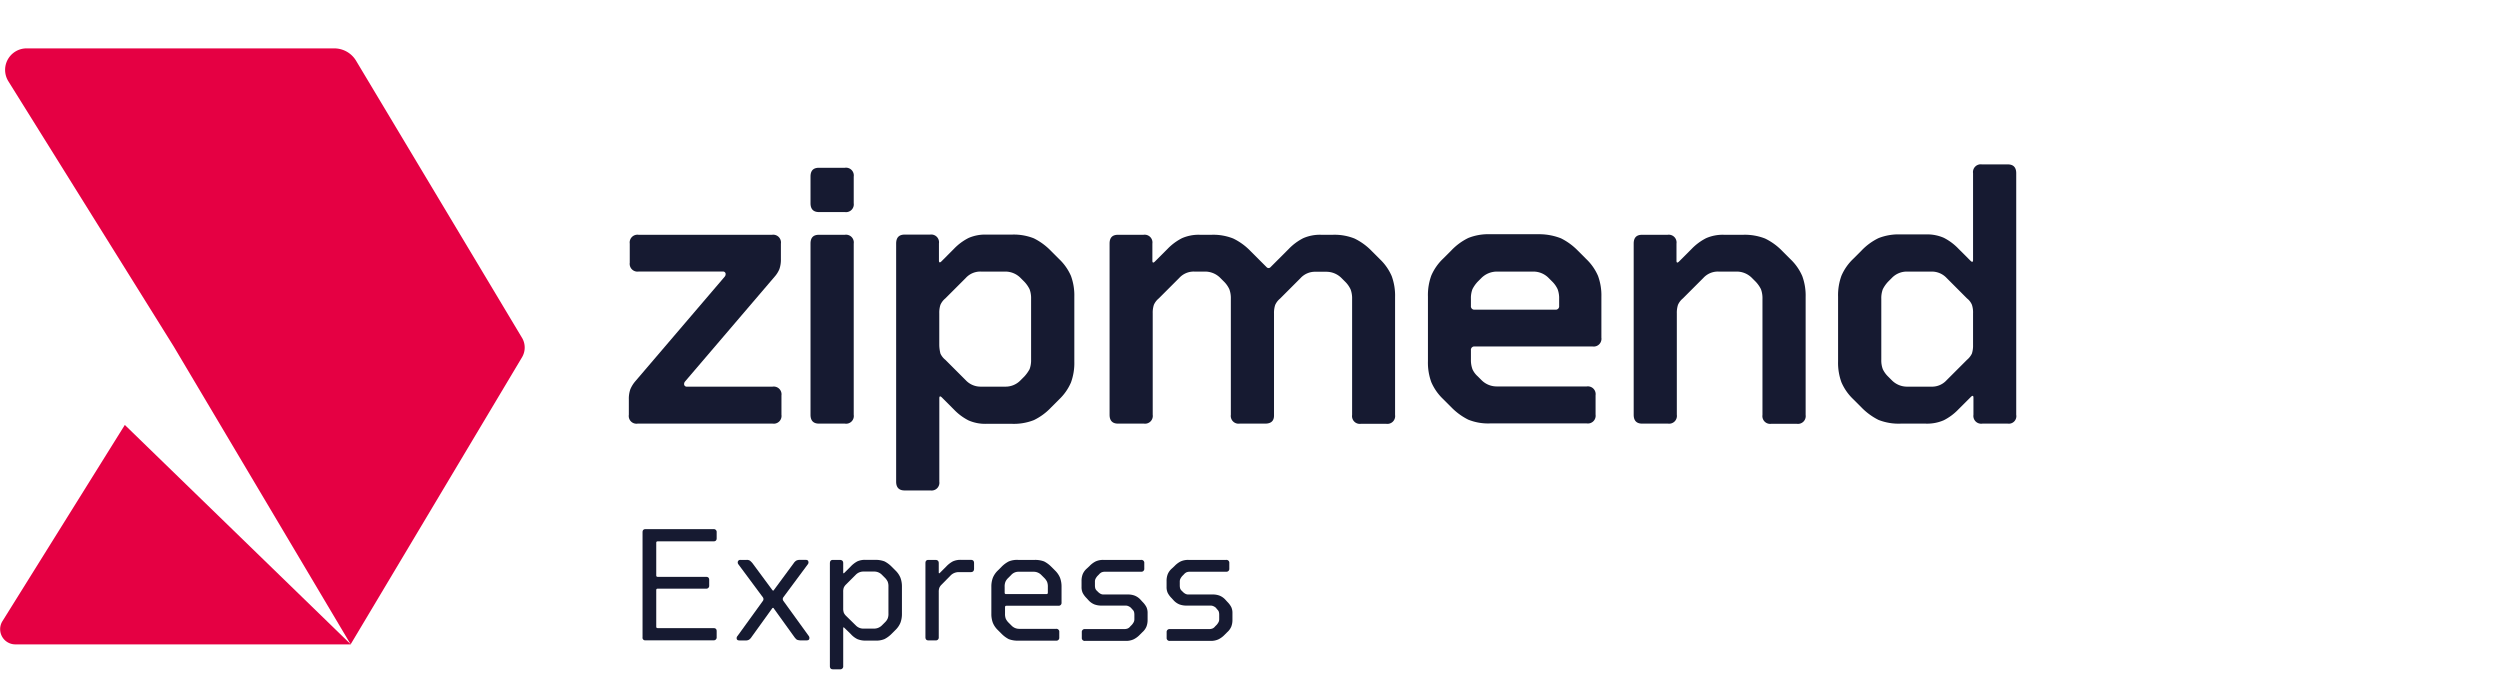 <svg xmlns="http://www.w3.org/2000/svg" xmlns:xlink="http://www.w3.org/1999/xlink" width="213.953" height="59" viewBox="0 0 213.953 59">
  <defs>
    <clipPath id="clip-path">
      <rect id="Rechteck_1" data-name="Rechteck 1" width="213.953" height="59" transform="translate(0 1)"/>
    </clipPath>
  </defs>
  <g id="Logo" transform="translate(0 -1)">
    <g id="Gruppe_1" data-name="Gruppe 1" transform="translate(53.817 15.069)">
      <path id="Pfad_1" data-name="Pfad 1" d="M33.5,28.536V27.2a2.434,2.434,0,0,1,.129-.851,2.664,2.664,0,0,1,.418-.675l7.647-8.948a.334.334,0,0,0,.08-.305.223.223,0,0,0-.241-.145h-7.2a.665.665,0,0,1-.755-.755V13.885a.665.665,0,0,1,.755-.755H45.758a.665.665,0,0,1,.755.755v1.333a2.434,2.434,0,0,1-.129.851,2.352,2.352,0,0,1-.418.659l-7.647,8.948a.334.334,0,0,0-.08.305.223.223,0,0,0,.241.145h7.326a.665.665,0,0,1,.755.755v1.655a.665.665,0,0,1-.755.755H34.255A.659.659,0,0,1,33.5,28.536Z" transform="translate(-33.5 -7.106)" fill="#161a31"/>
      <path id="Pfad_2" data-name="Pfad 2" d="M46.12,13.351H43.9c-.482,0-.723-.257-.723-.755V10.315c0-.514.241-.755.723-.755H46.12a.665.665,0,0,1,.755.755V12.6A.665.665,0,0,1,46.12,13.351Zm0,18.105H43.9c-.482,0-.723-.257-.723-.755V16.05c0-.514.241-.755.723-.755H46.12a.665.665,0,0,1,.755.755V30.7A.659.659,0,0,1,46.12,31.456Z" transform="translate(-27.629 -9.271)" fill="#161a31"/>
      <path id="Pfad_3" data-name="Pfad 3" d="M48.463,13.12h2.185a.665.665,0,0,1,.755.755v1.462c0,.193.08.209.225.064L52.7,14.325a4.62,4.62,0,0,1,1.237-.916,3.543,3.543,0,0,1,1.526-.289h2.185a4.655,4.655,0,0,1,1.88.321,5.376,5.376,0,0,1,1.462,1.076l.691.691A4.406,4.406,0,0,1,62.7,16.654a4.851,4.851,0,0,1,.289,1.8V23.98a4.851,4.851,0,0,1-.289,1.8,4.406,4.406,0,0,1-1.012,1.446l-.691.691a5.057,5.057,0,0,1-1.462,1.076,4.655,4.655,0,0,1-1.88.321H55.467a3.543,3.543,0,0,1-1.526-.289,4.621,4.621,0,0,1-1.237-.916L51.66,27.064c-.145-.145-.225-.129-.225.064v7.133a.665.665,0,0,1-.755.755H48.463c-.482,0-.723-.257-.723-.755V13.891Q47.74,13.12,48.463,13.12Zm3.068,10.185a1.466,1.466,0,0,0,.418.53L53.7,25.586a1.732,1.732,0,0,0,1.3.546h2.056a1.769,1.769,0,0,0,1.333-.546l.321-.321a3.115,3.115,0,0,0,.45-.627,2.181,2.181,0,0,0,.129-.819V18.614a2.181,2.181,0,0,0-.129-.819,2.625,2.625,0,0,0-.45-.643l-.321-.321a1.83,1.83,0,0,0-1.333-.546H55a1.676,1.676,0,0,0-1.3.546l-1.751,1.751a1.5,1.5,0,0,0-.418.546,2.18,2.18,0,0,0-.1.723v2.731A3.266,3.266,0,0,0,51.531,23.305Z" transform="translate(-24.864 -7.112)" fill="#161a31"/>
      <path id="Pfad_4" data-name="Pfad 4" d="M72.428,29.291H70.243a.665.665,0,0,1-.755-.755V18.608a2.181,2.181,0,0,0-.129-.819,2.245,2.245,0,0,0-.45-.643l-.321-.321a1.83,1.83,0,0,0-1.333-.546h-.884a1.676,1.676,0,0,0-1.3.546l-1.751,1.751a1.5,1.5,0,0,0-.418.546,2.18,2.18,0,0,0-.1.723v8.691a.665.665,0,0,1-.755.755H59.833c-.482,0-.723-.257-.723-.755V13.885c0-.514.241-.755.723-.755h2.185a.665.665,0,0,1,.755.755v1.462c0,.193.08.209.225.064l1.076-1.076a4.621,4.621,0,0,1,1.237-.916,3.543,3.543,0,0,1,1.526-.289h1.012a4.594,4.594,0,0,1,1.847.321,5.194,5.194,0,0,1,1.478,1.076l1.366,1.366a.227.227,0,0,0,.353,0l1.558-1.558a4.621,4.621,0,0,1,1.237-.916,3.543,3.543,0,0,1,1.526-.289h1.012a4.594,4.594,0,0,1,1.847.321,5.194,5.194,0,0,1,1.478,1.076l.691.691a4.406,4.406,0,0,1,1.012,1.446,4.851,4.851,0,0,1,.289,1.8V28.552a.665.665,0,0,1-.755.755H80.621a.665.665,0,0,1-.755-.755V18.624a2.181,2.181,0,0,0-.129-.819,2.245,2.245,0,0,0-.45-.643l-.321-.321a1.83,1.83,0,0,0-1.333-.546h-.884a1.676,1.676,0,0,0-1.3.546L73.7,18.592a1.5,1.5,0,0,0-.418.546,2.18,2.18,0,0,0-.1.723v8.691C73.2,29.05,72.942,29.291,72.428,29.291Z" transform="translate(-17.968 -7.106)" fill="#161a31"/>
      <path id="Pfad_5" data-name="Pfad 5" d="M87.46,13.453a5.376,5.376,0,0,1,1.462,1.076l.691.691a4.405,4.405,0,0,1,1.012,1.446,4.851,4.851,0,0,1,.289,1.8v3.486a.665.665,0,0,1-.755.755H80.07a.288.288,0,0,0-.321.321v.787a2.275,2.275,0,0,0,.129.835,1.8,1.8,0,0,0,.45.61l.321.321a1.83,1.83,0,0,0,1.333.546h7.679a.665.665,0,0,1,.755.755v1.655a.665.665,0,0,1-.755.755H81.387a4.518,4.518,0,0,1-1.864-.321A5.376,5.376,0,0,1,78.062,27.9l-.691-.691a4.406,4.406,0,0,1-1.012-1.446,4.851,4.851,0,0,1-.289-1.8V18.434a4.851,4.851,0,0,1,.289-1.8,4.406,4.406,0,0,1,1.012-1.446l.691-.691a5.057,5.057,0,0,1,1.462-1.076,4.624,4.624,0,0,1,1.864-.321H85.6A5.117,5.117,0,0,1,87.46,13.453Zm-6.812,3.39-.321.321a2.776,2.776,0,0,0-.45.643,2.181,2.181,0,0,0-.129.819v.61a.288.288,0,0,0,.321.321h6.908a.288.288,0,0,0,.321-.321v-.61a2.181,2.181,0,0,0-.129-.819,2.245,2.245,0,0,0-.45-.643l-.321-.321a1.83,1.83,0,0,0-1.333-.546h-3.1A1.886,1.886,0,0,0,80.648,16.843Z" transform="translate(-7.682 -7.124)" fill="#161a31"/>
      <path id="Pfad_6" data-name="Pfad 6" d="M97.922,17.789a2.625,2.625,0,0,0-.45-.643l-.321-.321a1.83,1.83,0,0,0-1.333-.546H94.291a1.676,1.676,0,0,0-1.3.546l-1.751,1.751a1.5,1.5,0,0,0-.418.546,2.18,2.18,0,0,0-.1.723v8.691a.665.665,0,0,1-.755.755H87.753c-.482,0-.723-.257-.723-.755V13.885c0-.514.241-.755.723-.755h2.185a.665.665,0,0,1,.755.755v1.462c0,.193.08.209.225.064l1.076-1.076a4.62,4.62,0,0,1,1.237-.916,3.543,3.543,0,0,1,1.526-.289h1.655a4.734,4.734,0,0,1,1.864.321,5.194,5.194,0,0,1,1.478,1.076l.691.691a4.405,4.405,0,0,1,1.012,1.446,4.851,4.851,0,0,1,.289,1.8V28.552a.665.665,0,0,1-.755.755H98.806a.665.665,0,0,1-.755-.755V18.624A2.215,2.215,0,0,0,97.922,17.789Z" transform="translate(-1.034 -7.106)" fill="#161a31"/>
      <path id="Pfad_7" data-name="Pfad 7" d="M112.443,31.566h-2.185a.665.665,0,0,1-.755-.755V29.349c0-.193-.08-.209-.225-.064L108.2,30.361a4.621,4.621,0,0,1-1.237.916,3.543,3.543,0,0,1-1.526.289h-2.185a4.654,4.654,0,0,1-1.88-.321,5.376,5.376,0,0,1-1.462-1.076l-.691-.691a4.406,4.406,0,0,1-1.012-1.446,4.851,4.851,0,0,1-.289-1.8V20.706a4.851,4.851,0,0,1,.289-1.8,4.406,4.406,0,0,1,1.012-1.446l.691-.691a5.057,5.057,0,0,1,1.462-1.076,4.654,4.654,0,0,1,1.88-.321h2.185a3.543,3.543,0,0,1,1.526.289,4.62,4.62,0,0,1,1.237.916l1.044,1.044c.145.145.225.129.225-.064V10.135a.665.665,0,0,1,.755-.755h2.217c.482,0,.723.257.723.755V30.811A.643.643,0,0,1,112.443,31.566ZM109.374,21.4a1.341,1.341,0,0,0-.418-.546L107.206,19.1a1.732,1.732,0,0,0-1.3-.546h-2.056a1.769,1.769,0,0,0-1.333.546l-.321.321a2.776,2.776,0,0,0-.45.643,2.181,2.181,0,0,0-.129.819v5.205a2.123,2.123,0,0,0,.129.819,2.2,2.2,0,0,0,.45.627l.321.321a1.83,1.83,0,0,0,1.333.546H105.9a1.676,1.676,0,0,0,1.3-.546l1.751-1.751a1.613,1.613,0,0,0,.418-.53,2.18,2.18,0,0,0,.1-.723V22.119A2.055,2.055,0,0,0,109.374,21.4Z" transform="translate(5.57 -9.38)" fill="#161a31"/>
    </g>
    <g id="Gruppe_2" data-name="Gruppe 2" transform="translate(54.99 46.283)">
      <path id="Pfad_8" data-name="Pfad 8" d="M34.23,38.063v-8.98c0-.177.08-.273.257-.273H40.3a.246.246,0,0,1,.273.273V29.6c0,.177-.1.257-.273.257H35.531c-.1,0-.129.048-.129.129v2.779c0,.1.048.129.129.129H39.66c.177,0,.273.08.273.257v.482a.246.246,0,0,1-.273.273H35.531c-.1,0-.129.048-.129.129v3.117c0,.1.048.129.129.129H40.3c.177,0,.273.08.273.257v.514a.246.246,0,0,1-.273.273H34.487A.223.223,0,0,1,34.23,38.063Z" transform="translate(-34.23 -28.81)" fill="#161a31"/>
      <path id="Pfad_9" data-name="Pfad 9" d="M44.4,37.278a1.115,1.115,0,0,1-.225-.241l-1.735-2.41c-.048-.1-.112-.1-.177,0l-1.735,2.41a.825.825,0,0,1-.225.241.54.54,0,0,1-.305.064h-.5c-.129,0-.209-.032-.241-.112a.271.271,0,0,1,.064-.273l2.169-3a.265.265,0,0,0,0-.305L39.4,30.836a.264.264,0,0,1-.048-.257.21.21,0,0,1,.225-.129h.514a.483.483,0,0,1,.289.064,1.472,1.472,0,0,1,.225.225L42.276,33c.064.1.129.1.177,0l1.671-2.265a.732.732,0,0,1,.225-.225.642.642,0,0,1,.289-.064h.514c.129,0,.209.048.225.129a.258.258,0,0,1-.048.257L43.24,33.647a.265.265,0,0,0,0,.305l2.169,3a.294.294,0,0,1,.048.273c-.032.08-.112.112-.241.112h-.53A.971.971,0,0,1,44.4,37.278Z" transform="translate(-31.191 -27.815)" fill="#161a31"/>
      <path id="Pfad_10" data-name="Pfad 10" d="M44.467,30.45h.594c.193,0,.289.1.289.273v.8c0,.08.032.1.1.032l.546-.546a2.208,2.208,0,0,1,.562-.434,1.576,1.576,0,0,1,.723-.129h.8a2.148,2.148,0,0,1,.8.129,2.413,2.413,0,0,1,.627.466l.305.305a1.842,1.842,0,0,1,.434.627,2.147,2.147,0,0,1,.129.771v2.313a2.147,2.147,0,0,1-.129.771,1.842,1.842,0,0,1-.434.627l-.305.305a2.413,2.413,0,0,1-.627.466,1.866,1.866,0,0,1-.8.129h-.8a1.765,1.765,0,0,1-.723-.129,1.829,1.829,0,0,1-.562-.434l-.546-.53c-.064-.064-.1-.048-.1.032v3.245a.246.246,0,0,1-.273.273h-.61c-.177,0-.257-.1-.257-.273V30.755C44.21,30.546,44.29,30.45,44.467,30.45Zm.932,4.514a.859.859,0,0,0,.193.273l.835.819a.884.884,0,0,0,.659.273H48a.937.937,0,0,0,.659-.273l.273-.273a.979.979,0,0,0,.225-.321,1.073,1.073,0,0,0,.064-.434V32.747a1.123,1.123,0,0,0-.064-.434,1.178,1.178,0,0,0-.225-.321l-.273-.273A.91.91,0,0,0,48,31.446h-.916a.91.91,0,0,0-.659.273l-.835.835a.859.859,0,0,0-.193.273.977.977,0,0,0-.048.353v1.414A1.078,1.078,0,0,0,45.4,34.964Z" transform="translate(-28.177 -27.815)" fill="#161a31"/>
      <path id="Pfad_11" data-name="Pfad 11" d="M53.461,30.723v.482c0,.193-.1.289-.273.289H52.143a.975.975,0,0,0-.675.273l-.787.8a.859.859,0,0,0-.193.273.977.977,0,0,0-.048.353v3.872a.246.246,0,0,1-.273.273h-.61c-.177,0-.257-.1-.257-.273V30.723c0-.177.08-.273.257-.273h.594c.193,0,.289.1.289.273v.8c0,.08.032.1.1.032l.546-.546a2.208,2.208,0,0,1,.562-.434,1.576,1.576,0,0,1,.723-.129H53.2C53.38,30.45,53.461,30.546,53.461,30.723Z" transform="translate(-25.09 -27.815)" fill="#161a31"/>
      <path id="Pfad_12" data-name="Pfad 12" d="M57.324,30.579a2.413,2.413,0,0,1,.627.466l.305.305a1.842,1.842,0,0,1,.434.627,2.148,2.148,0,0,1,.129.771V34.1a.246.246,0,0,1-.273.273H54.111c-.1,0-.129.048-.129.129v.546a1.123,1.123,0,0,0,.064.434,1.178,1.178,0,0,0,.225.321l.273.273a.91.91,0,0,0,.659.273h3.149a.246.246,0,0,1,.273.273v.466a.246.246,0,0,1-.273.273H55.107a2.148,2.148,0,0,1-.8-.129,2.413,2.413,0,0,1-.627-.466l-.305-.305a1.842,1.842,0,0,1-.434-.627,2.148,2.148,0,0,1-.129-.771V32.747a2.147,2.147,0,0,1,.129-.771,1.842,1.842,0,0,1,.434-.627l.305-.305a2.413,2.413,0,0,1,.627-.466,1.866,1.866,0,0,1,.8-.129h1.43A2.177,2.177,0,0,1,57.324,30.579Zm-2.811,1.157-.273.273a.979.979,0,0,0-.225.321,1.073,1.073,0,0,0-.064.434v.482c0,.1.048.129.129.129h3.438c.1,0,.129-.048.129-.129v-.482a1.123,1.123,0,0,0-.064-.434,1.178,1.178,0,0,0-.225-.321l-.273-.273a.91.91,0,0,0-.659-.273H55.139A.83.83,0,0,0,54.513,31.735Z" transform="translate(-22.961 -27.815)" fill="#161a31"/>
      <path id="Pfad_13" data-name="Pfad 13" d="M58.712,34.257a1.364,1.364,0,0,1-.5-.353l-.161-.177a1.811,1.811,0,0,1-.337-.45,1.174,1.174,0,0,1-.1-.514v-.5a1.587,1.587,0,0,1,.1-.594,1.321,1.321,0,0,1,.353-.482l.225-.209a1.925,1.925,0,0,1,.53-.4,1.549,1.549,0,0,1,.659-.129h3.229a.246.246,0,0,1,.273.273v.466a.246.246,0,0,1-.273.273H59.644a.81.81,0,0,0-.305.048.667.667,0,0,0-.225.177l-.145.145a1.235,1.235,0,0,0-.161.241.563.563,0,0,0-.048.257v.321a.972.972,0,0,0,.032.241.49.49,0,0,0,.145.209l.1.1a.847.847,0,0,0,.225.161.563.563,0,0,0,.257.048h2.056a1.587,1.587,0,0,1,.594.1,1.364,1.364,0,0,1,.5.353l.161.177a1.811,1.811,0,0,1,.337.45,1.174,1.174,0,0,1,.1.514v.578a1.557,1.557,0,0,1-.1.578,1.321,1.321,0,0,1-.353.482l-.225.225a1.845,1.845,0,0,1-.53.386,1.549,1.549,0,0,1-.659.129H57.909a.246.246,0,0,1-.273-.273v-.466a.246.246,0,0,1,.273-.273h3.342a.81.81,0,0,0,.305-.048.544.544,0,0,0,.225-.177l.145-.145a1.235,1.235,0,0,0,.161-.241.563.563,0,0,0,.048-.257v-.369a.972.972,0,0,0-.032-.241.49.49,0,0,0-.145-.209l-.112-.129a.745.745,0,0,0-.225-.145.563.563,0,0,0-.257-.048H59.307A1.708,1.708,0,0,1,58.712,34.257Z" transform="translate(-20.044 -27.815)" fill="#161a31"/>
      <path id="Pfad_14" data-name="Pfad 14" d="M63.242,34.257a1.364,1.364,0,0,1-.5-.353l-.161-.177a1.811,1.811,0,0,1-.337-.45,1.174,1.174,0,0,1-.1-.514v-.5a1.587,1.587,0,0,1,.1-.594,1.321,1.321,0,0,1,.353-.482l.225-.209a1.925,1.925,0,0,1,.53-.4,1.549,1.549,0,0,1,.659-.129h3.229a.246.246,0,0,1,.273.273v.466a.246.246,0,0,1-.273.273H64.158a.81.81,0,0,0-.305.048.667.667,0,0,0-.225.177l-.145.145a1.235,1.235,0,0,0-.161.241.563.563,0,0,0-.048.257v.321a.972.972,0,0,0,.032.241.49.49,0,0,0,.145.209l.1.1a.847.847,0,0,0,.225.161.563.563,0,0,0,.257.048h2.056a1.587,1.587,0,0,1,.594.1,1.364,1.364,0,0,1,.5.353l.161.177a1.811,1.811,0,0,1,.337.45,1.174,1.174,0,0,1,.1.514v.578a1.556,1.556,0,0,1-.1.578,1.321,1.321,0,0,1-.353.482l-.225.225a1.845,1.845,0,0,1-.53.386,1.549,1.549,0,0,1-.659.129H62.423a.246.246,0,0,1-.273-.273v-.466a.246.246,0,0,1,.273-.273h3.341a.81.81,0,0,0,.305-.048.544.544,0,0,0,.225-.177l.145-.145a1.234,1.234,0,0,0,.161-.241.563.563,0,0,0,.048-.257v-.369a.973.973,0,0,0-.032-.241.49.49,0,0,0-.145-.209l-.1-.129a.745.745,0,0,0-.225-.145.563.563,0,0,0-.257-.048H63.837A1.708,1.708,0,0,1,63.242,34.257Z" transform="translate(-17.297 -27.815)" fill="#161a31"/>
    </g>
    <g id="Gruppe_5" data-name="Gruppe 5">
      <g id="Gruppe_3" data-name="Gruppe 3" clip-path="url(#clip-path)">
        <path id="Pfad_15" data-name="Pfad 15" d="M10.682,23.26,30.024,42.04H1.332A1.3,1.3,0,0,1,.192,40.08Z" transform="translate(0.001 14.107)" fill="#e50043"/>
      </g>
      <g id="Gruppe_24" data-name="Gruppe 24">
        <path id="Pfad_16" data-name="Pfad 16" d="M44.515,27.972,30.314,4.26a2.177,2.177,0,0,0-1.88-1.06H2.168A1.841,1.841,0,0,0,.546,6L14.7,28.7l15.149,25.5L44.5,29.659a1.631,1.631,0,0,0,.016-1.687" transform="translate(0.161 1.941)" fill="#e50043"/>
      </g>
    </g>
  </g>
</svg>
